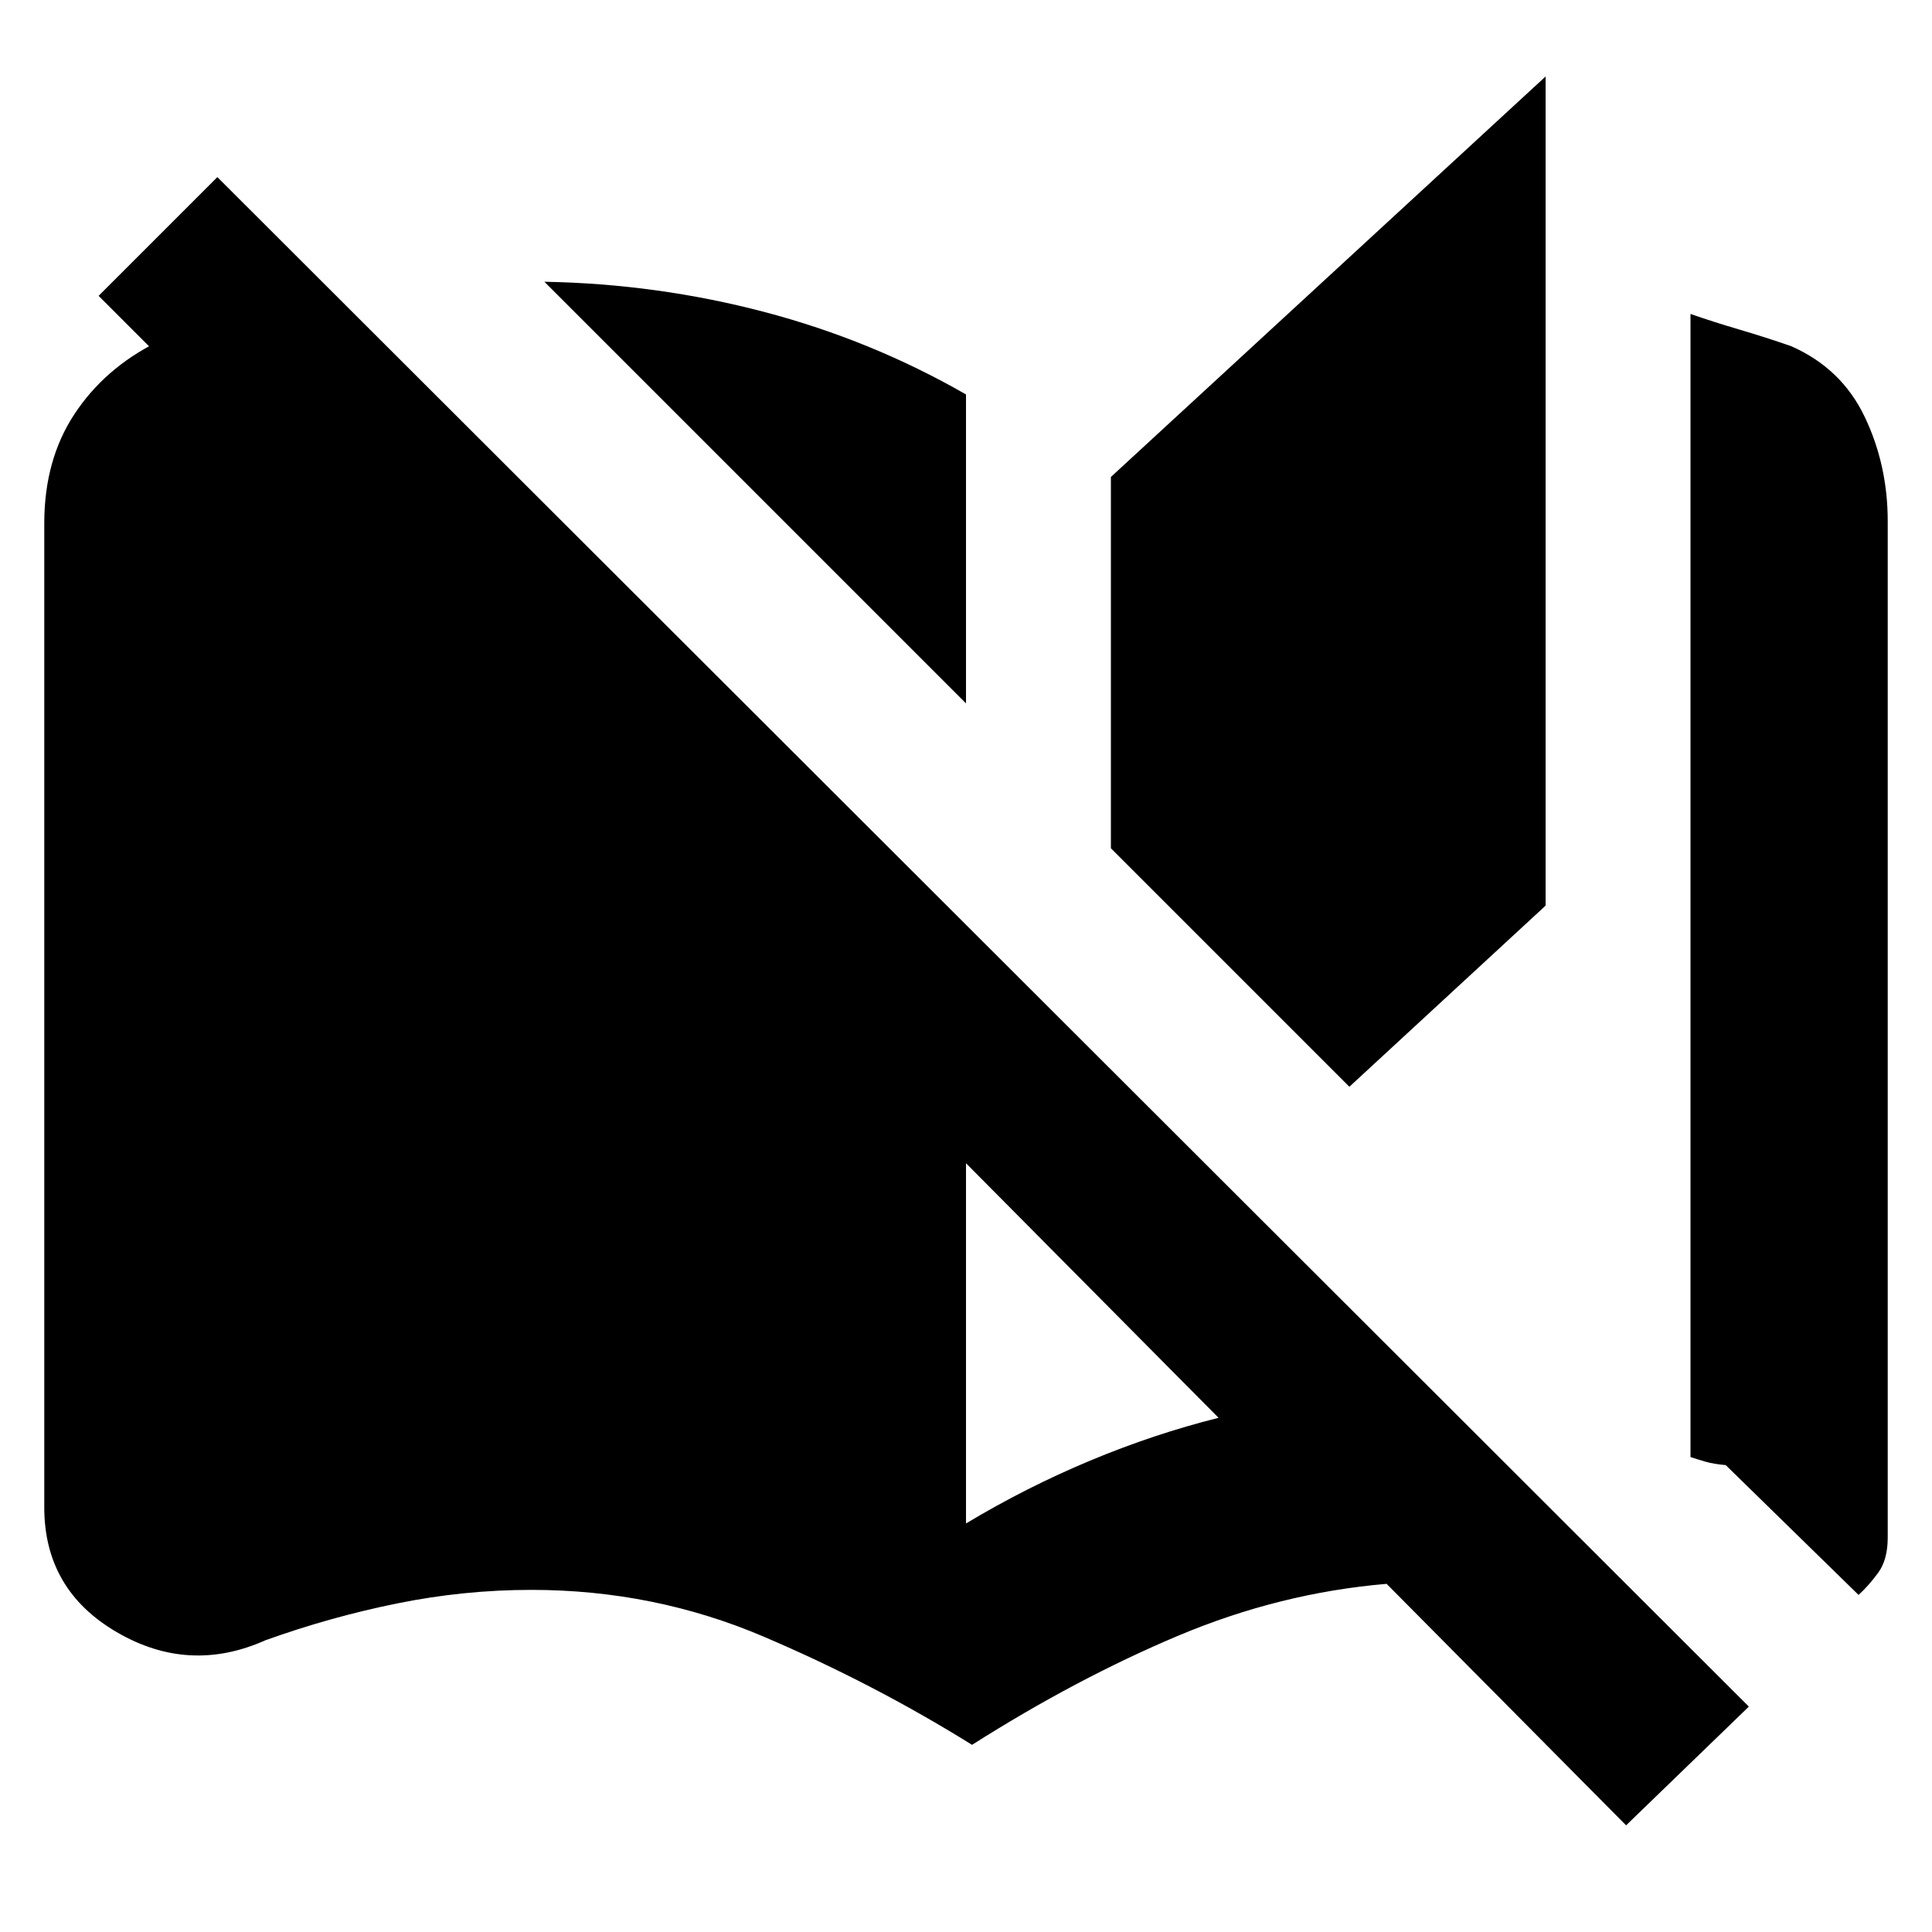 <svg xmlns="http://www.w3.org/2000/svg" height="20" viewBox="0 -960 960 960" width="20"><path d="M483-93q-49-30.5-103.5-53.75T264-170q-33.5 0-66.75 6.75T132-145q-38 17-74-4t-36-62v-489q0-31.5 15-54.25T78-790q-.5 1-1.75 2t-1.75.5L49-813l59-59 761 760-61 59-119-120q-53 4.5-103.5 25.75T483-93Zm-3-517.5L270.5-820q56 1 109.25 15T480-764v153.5Zm0 407.5q30-18 61.75-31.25t63.75-21.25L480-382v179Zm190.5-217L552-538.5V-723l216-199v412l-97.5 90Zm253 252.5-66-64.5q-6-.5-10.25-1.75T840-236v-568q11.5 4 24.25 7.75T890-788q25 11 36.5 35t11.5 52v505q0 11-4.75 17.5t-9.75 11Z"/></svg>